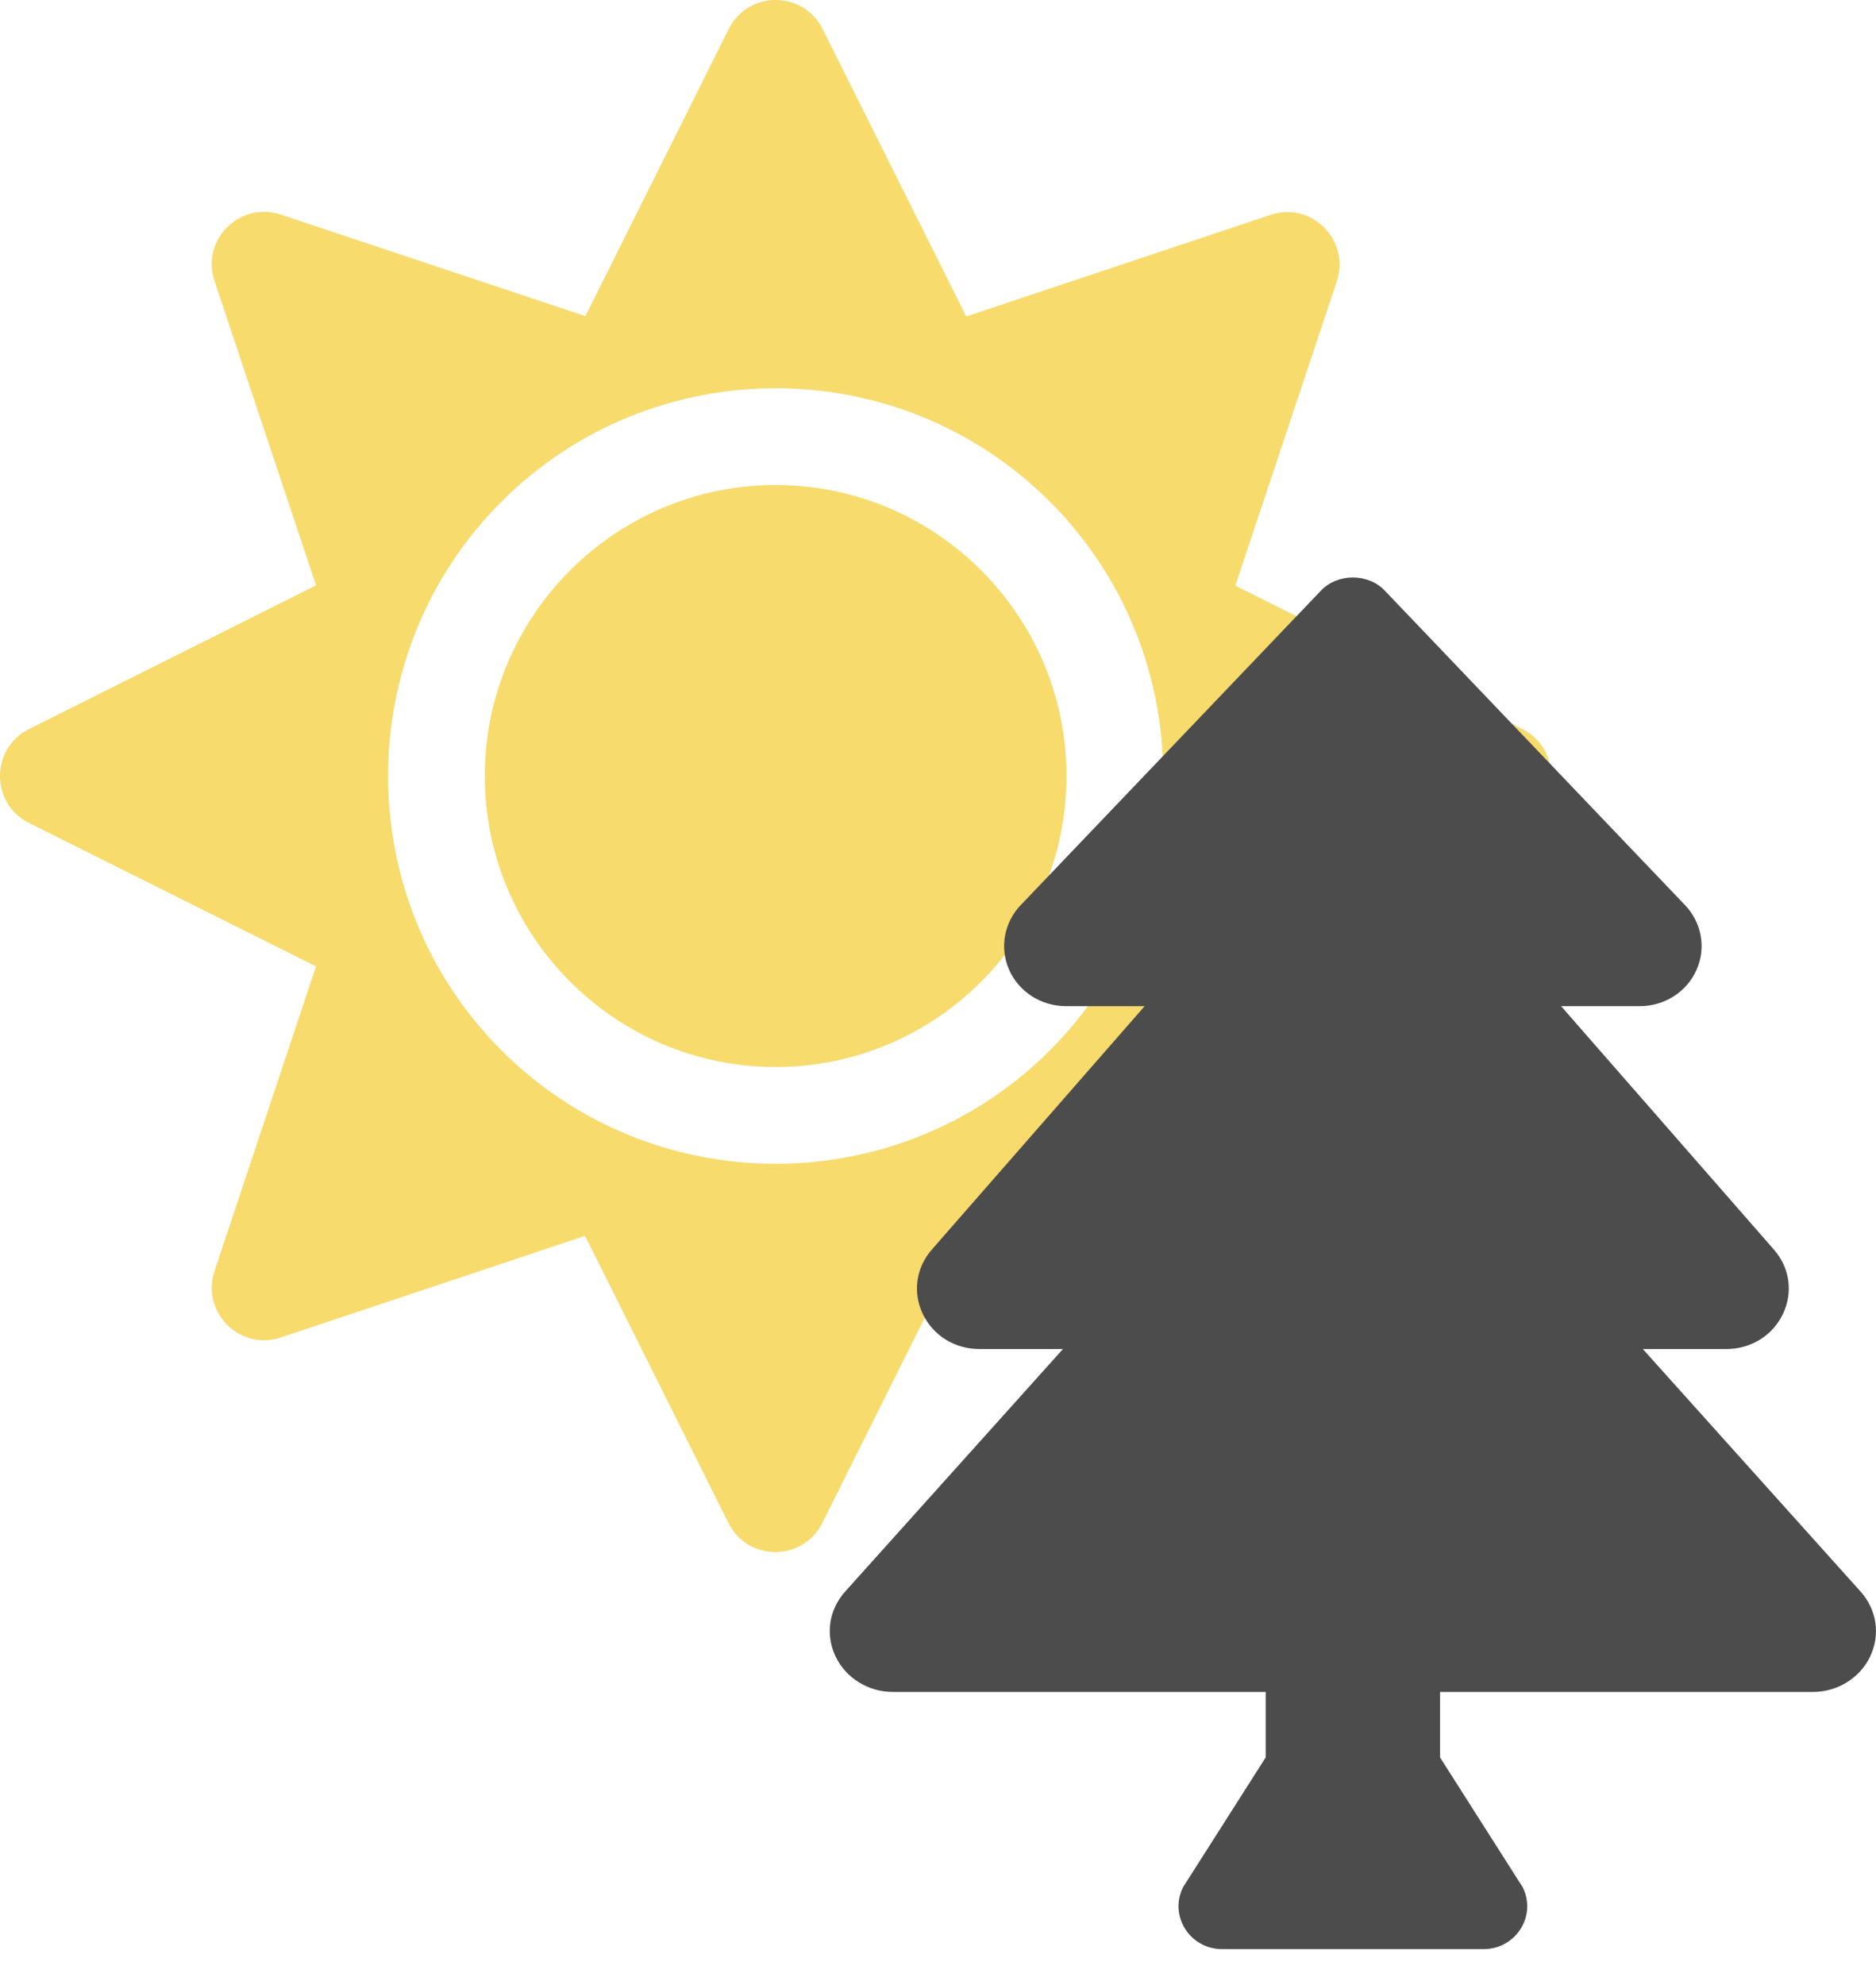 <svg width="52" height="55" viewBox="0 0 52 55" fill="none" xmlns="http://www.w3.org/2000/svg">
<path d="M21.5 13.438C17.057 13.438 13.438 17.057 13.438 21.5C13.438 25.943 17.057 29.562 21.5 29.562C25.943 29.562 29.562 25.943 29.562 21.5C29.562 17.057 25.943 13.438 21.5 13.438ZM42.194 20.198L34.24 16.226L37.054 7.794C37.432 6.652 36.348 5.568 35.215 5.954L26.783 8.768L22.802 0.806C22.264 -0.269 20.736 -0.269 20.198 0.806L16.226 8.76L7.785 5.946C6.643 5.568 5.56 6.652 5.946 7.785L8.76 16.217L0.806 20.198C-0.269 20.736 -0.269 22.264 0.806 22.802L8.76 26.774L5.946 35.215C5.568 36.357 6.652 37.44 7.785 37.054L16.217 34.24L20.19 42.194C20.727 43.269 22.256 43.269 22.793 42.194L26.766 34.24L35.198 37.054C36.34 37.432 37.423 36.348 37.037 35.215L34.224 26.783L42.177 22.81C43.269 22.264 43.269 20.736 42.194 20.198ZM29.101 29.101C24.91 33.291 18.09 33.291 13.899 29.101C9.709 24.91 9.709 18.09 13.899 13.899C18.09 9.709 24.91 9.709 29.101 13.899C33.291 18.09 33.291 24.91 29.101 29.101Z" fill="#F7DB6D"/>
<path d="M51.57 44.092L45.537 37.376H47.85C48.53 37.376 49.132 37.005 49.419 36.406C49.706 35.809 49.612 35.125 49.171 34.621L43.271 27.876H45.453C46.14 27.876 46.759 27.479 47.028 26.865C47.294 26.262 47.169 25.56 46.708 25.078L38.38 16.359C37.925 15.88 37.075 15.88 36.619 16.359L28.291 25.078C27.83 25.56 27.705 26.262 27.97 26.865C28.239 27.479 28.859 27.876 29.547 27.876H31.728L25.827 34.623C25.388 35.126 25.294 35.809 25.58 36.407C25.867 37.005 26.468 37.376 27.149 37.376H29.463L23.429 44.092C22.976 44.596 22.873 45.286 23.16 45.892C23.444 46.49 24.067 46.876 24.747 46.876H35.083V48.69L32.795 52.282C32.394 53.072 32.978 54.001 33.876 54.001H41.123C42.021 54.001 42.606 53.072 42.204 52.282L39.916 48.69V46.876H50.252C50.933 46.876 51.556 46.49 51.839 45.892C52.126 45.286 52.023 44.596 51.57 44.092Z" fill="#4C4C4C"/>
</svg>
